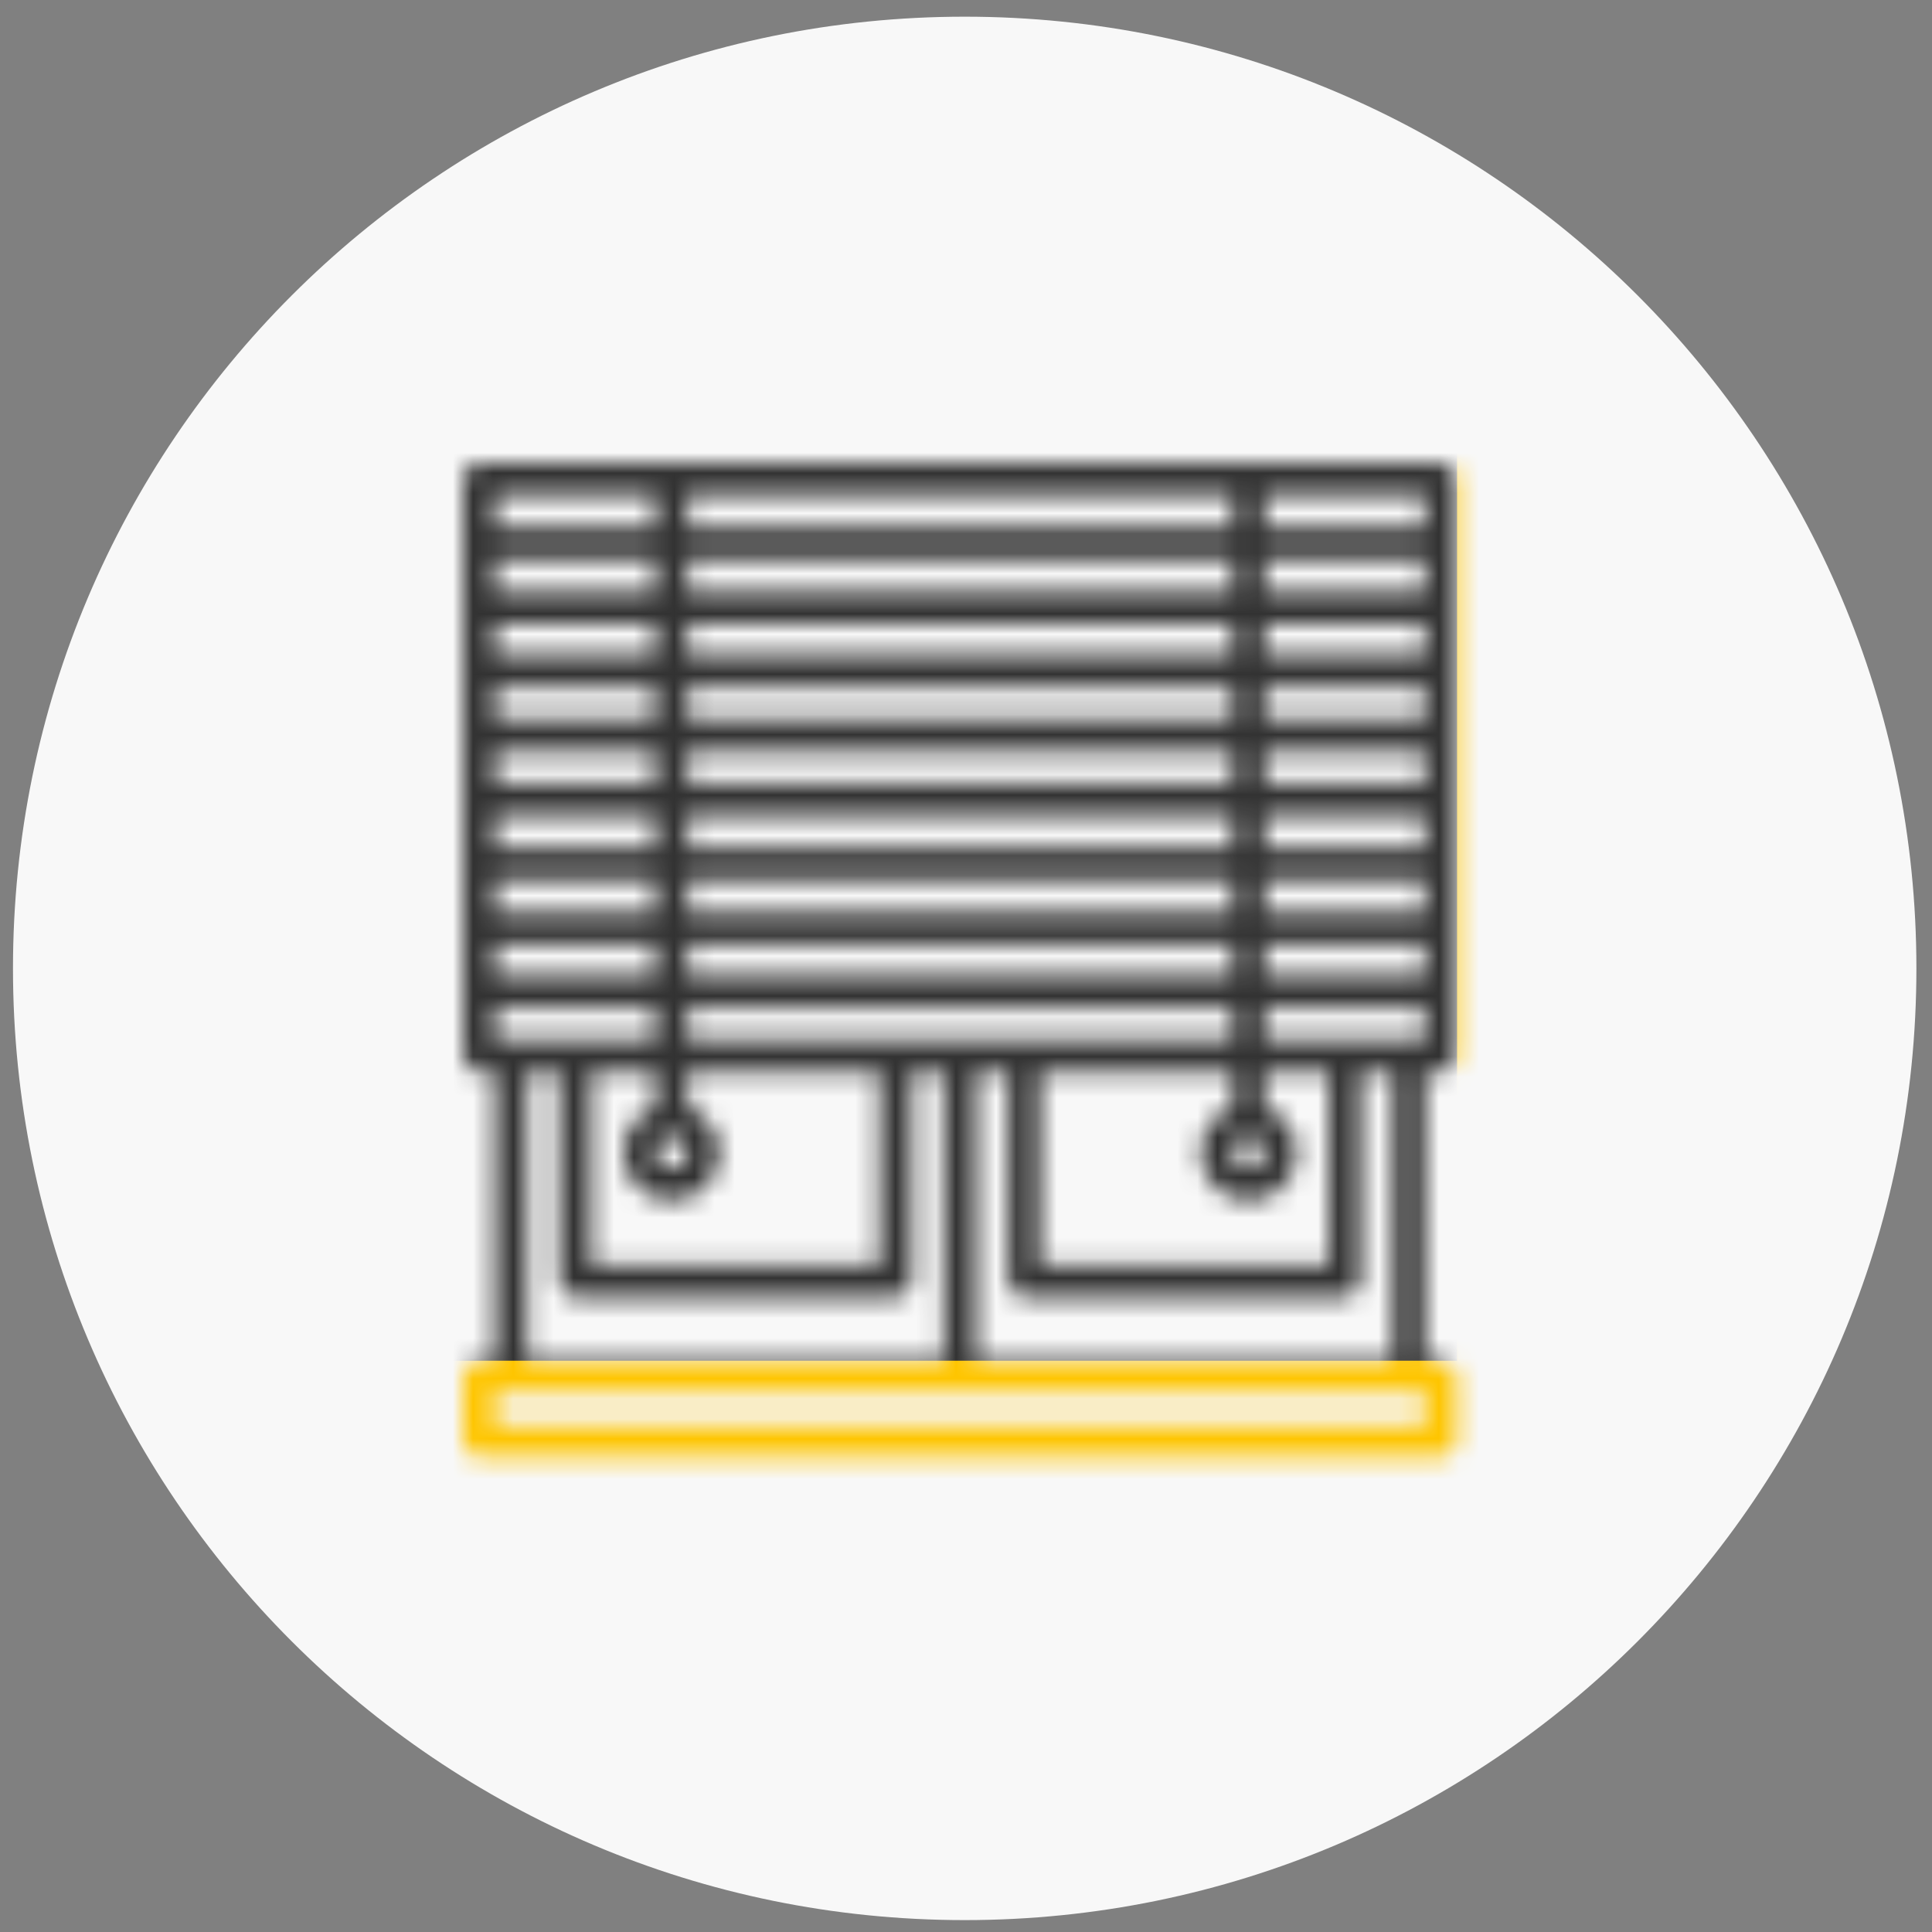 <svg width="96" height="96" viewBox="0 0 96 96" fill="none" xmlns="http://www.w3.org/2000/svg">
<rect x="0" y="0" width="96" height="96" fill="#808080" stroke="none"/>
<path d="M95.225 48.119C95.225 74.237 74.052 95.409 47.935 95.409C21.817 95.409 0.645 74.237 0.645 48.119C0.645 22.002 21.817 0.829 47.935 0.829C74.052 0.829 95.225 22.002 95.225 48.119Z" fill="#F8F8F8"/>
<mask id="mask0_4001_2488" style="mask-type:alpha" maskUnits="userSpaceOnUse" x="23" y="23" width="50" height="50">
<path d="M71.604 53.278C71.816 53.278 72.018 53.194 72.168 53.045C72.317 52.895 72.401 52.693 72.401 52.481V23.797C72.401 23.585 72.317 23.383 72.168 23.233C72.018 23.084 71.816 23 71.604 23H23.797C23.585 23 23.383 23.084 23.233 23.233C23.084 23.383 23 23.585 23 23.797V52.481C23 52.693 23.084 52.895 23.233 53.045C23.383 53.194 23.585 53.278 23.797 53.278H24.594V67.62H23.797C23.585 67.62 23.383 67.704 23.233 67.854C23.084 68.003 23 68.206 23 68.417V71.604C23 71.816 23.084 72.018 23.233 72.168C23.383 72.317 23.585 72.401 23.797 72.401H71.604C71.816 72.401 72.018 72.317 72.168 72.168C72.317 72.018 72.401 71.816 72.401 71.604V68.417C72.401 68.206 72.317 68.003 72.168 67.854C72.018 67.704 71.816 67.62 71.604 67.62H70.808V53.278H71.604ZM62.84 51.684V50.091H70.808V51.684H62.84ZM34.155 51.684V50.091H61.246V51.684H34.155ZM24.594 51.684V50.091H32.562V51.684H24.594ZM61.246 27.781V29.374H34.155V27.781H61.246ZM34.155 26.187V24.594H61.246V26.187H34.155ZM61.246 34.155V35.749H34.155V34.155H61.246ZM34.155 32.562V30.968H61.246V32.562H34.155ZM61.246 37.342V38.936H34.155V37.342H61.246ZM61.246 40.529V42.123H34.155V40.529H61.246ZM61.246 43.717V45.31H34.155V43.717H61.246ZM61.246 46.904V48.497H34.155V46.904H61.246ZM62.84 46.904H70.808V48.497H62.84V46.904ZM62.84 45.31V43.717H70.808V45.31H62.84ZM62.84 42.123V40.529H70.808V42.123H62.84ZM62.84 38.936V37.342H70.808V38.936H62.84ZM62.84 35.749V34.155H70.808V35.749H62.84ZM62.84 32.562V30.968H70.808V32.562H62.84ZM62.84 29.374V27.781H70.808V29.374H62.84ZM32.562 29.374H24.594V27.781H32.562V29.374ZM32.562 30.968V32.562H24.594V30.968H32.562ZM32.562 34.155V35.749H24.594V34.155H32.562ZM32.562 37.342V38.936H24.594V37.342H32.562ZM32.562 40.529V42.123H24.594V40.529H32.562ZM32.562 43.717V45.31H24.594V43.717H32.562ZM32.562 46.904V48.497H24.594V46.904H32.562ZM29.374 53.278H32.562V55.018C32.03 55.206 31.582 55.576 31.297 56.062C31.011 56.549 30.907 57.12 31.002 57.676C31.098 58.232 31.386 58.736 31.818 59.099C32.249 59.463 32.794 59.662 33.358 59.662C33.922 59.662 34.468 59.463 34.899 59.099C35.33 58.736 35.619 58.232 35.714 57.676C35.81 57.12 35.705 56.549 35.42 56.062C35.135 55.576 34.687 55.206 34.155 55.018V53.278H43.717V62.84H29.374V53.278ZM34.155 57.262C34.155 57.42 34.108 57.574 34.021 57.705C33.933 57.836 33.809 57.938 33.663 57.998C33.518 58.059 33.357 58.074 33.203 58.044C33.048 58.013 32.906 57.937 32.795 57.825C32.683 57.714 32.608 57.572 32.577 57.417C32.546 57.263 32.562 57.103 32.622 56.957C32.682 56.812 32.785 56.687 32.916 56.599C33.047 56.512 33.201 56.465 33.358 56.465C33.57 56.465 33.772 56.549 33.922 56.699C34.071 56.848 34.155 57.051 34.155 57.262ZM51.684 53.278H61.246V55.018C60.714 55.206 60.266 55.576 59.981 56.062C59.696 56.549 59.592 57.12 59.687 57.676C59.782 58.232 60.071 58.736 60.502 59.099C60.933 59.463 61.479 59.662 62.043 59.662C62.607 59.662 63.152 59.463 63.584 59.099C64.015 58.736 64.303 58.232 64.399 57.676C64.494 57.12 64.39 56.549 64.105 56.062C63.819 55.576 63.371 55.206 62.84 55.018V53.278H66.027V62.84H51.684V53.278ZM62.84 57.262C62.84 57.42 62.793 57.574 62.705 57.705C62.618 57.836 62.493 57.938 62.348 57.998C62.202 58.059 62.042 58.074 61.887 58.044C61.733 58.013 61.591 57.937 61.479 57.825C61.368 57.714 61.292 57.572 61.261 57.417C61.23 57.263 61.246 57.103 61.307 56.957C61.367 56.812 61.469 56.687 61.6 56.599C61.731 56.512 61.885 56.465 62.043 56.465C62.254 56.465 62.457 56.549 62.606 56.699C62.756 56.848 62.84 57.051 62.84 57.262ZM70.808 26.187H62.84V24.594H70.808V26.187ZM32.562 24.594V26.187H24.594V24.594H32.562ZM26.187 53.278H27.781V63.636C27.781 63.848 27.865 64.05 28.014 64.2C28.163 64.349 28.366 64.433 28.578 64.433H44.513C44.725 64.433 44.927 64.349 45.077 64.2C45.226 64.05 45.31 63.848 45.31 63.636V53.278H46.904V67.62H26.187V53.278ZM70.808 70.808H24.594V69.214H70.808V70.808ZM69.214 67.62H48.497V53.278H50.091V63.636C50.091 63.848 50.175 64.05 50.324 64.2C50.474 64.349 50.676 64.433 50.888 64.433H66.823C67.035 64.433 67.237 64.349 67.387 64.2C67.536 64.05 67.62 63.848 67.62 63.636V53.278H69.214V67.62Z" fill="black"/>
</mask>
<g mask="url(#mask0_4001_2488)">
<rect x="22.367" y="6.691" width="81.068" height="81.068" fill="#FEC500"/>
<path d="M21.733 17.578H72.401V67.613L47.7 67.613H21.733V17.578Z" fill="#323232"/>
</g>
</svg>
